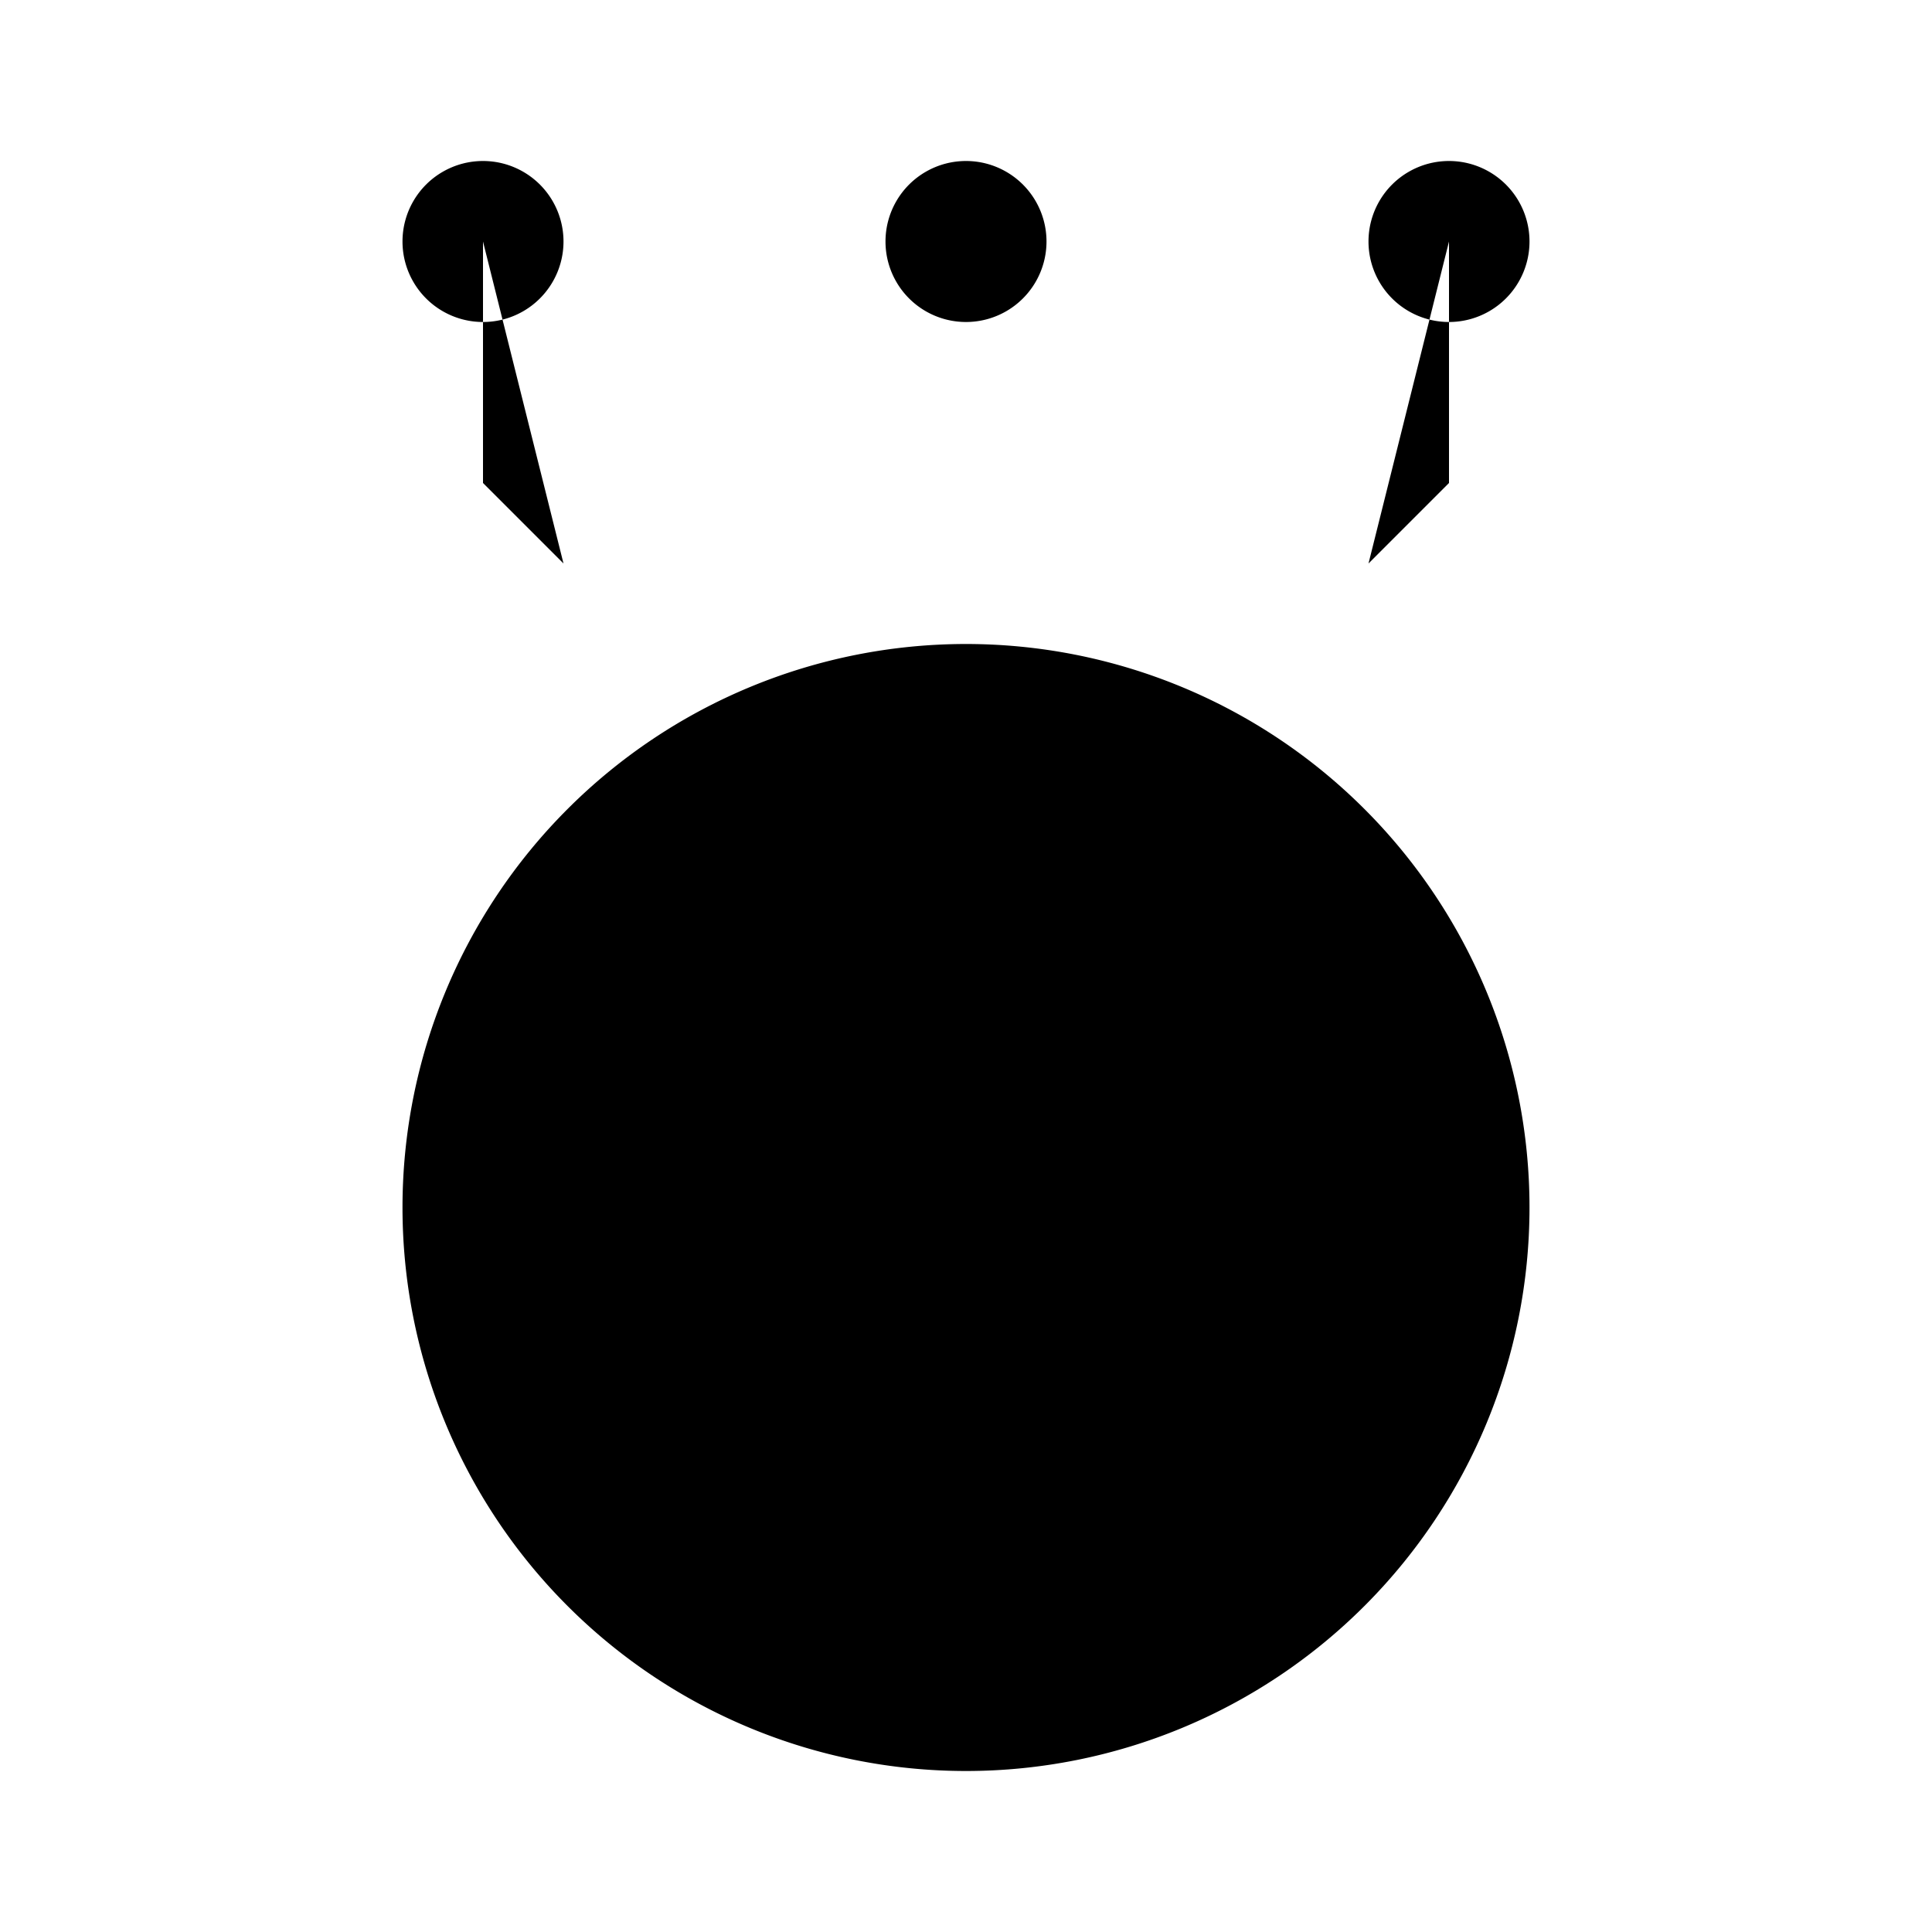 <svg xmlns="http://www.w3.org/2000/svg" viewBox="0 0 24 24"><path d="M12 8a7 7 0 1 0 0 14 7 7 0 0 0 0-14"/><path d="M9.5 12h1m2.5 3h-2.5m2.5 0a1.5 1.5 0 0 0 0-3h-1m1 3a1.5 1.5 0 0 1 0 3h-1m-1.5-3v-3m0 3v3m-1 0h1m0-6H12m-1.5 6H12m0-6v-1m0 7v1M6 3v3l1 1m0-4a1 1 0 1 1-2 0 1 1 0 0 1 2 0M12 3v2.5M13 3a1 1 0 1 1-2 0 1 1 0 0 1 2 0M18 3v3l-1 1m0-4a1 1 0 1 0 2 0 1 1 0 0 0-2 0"/></svg>